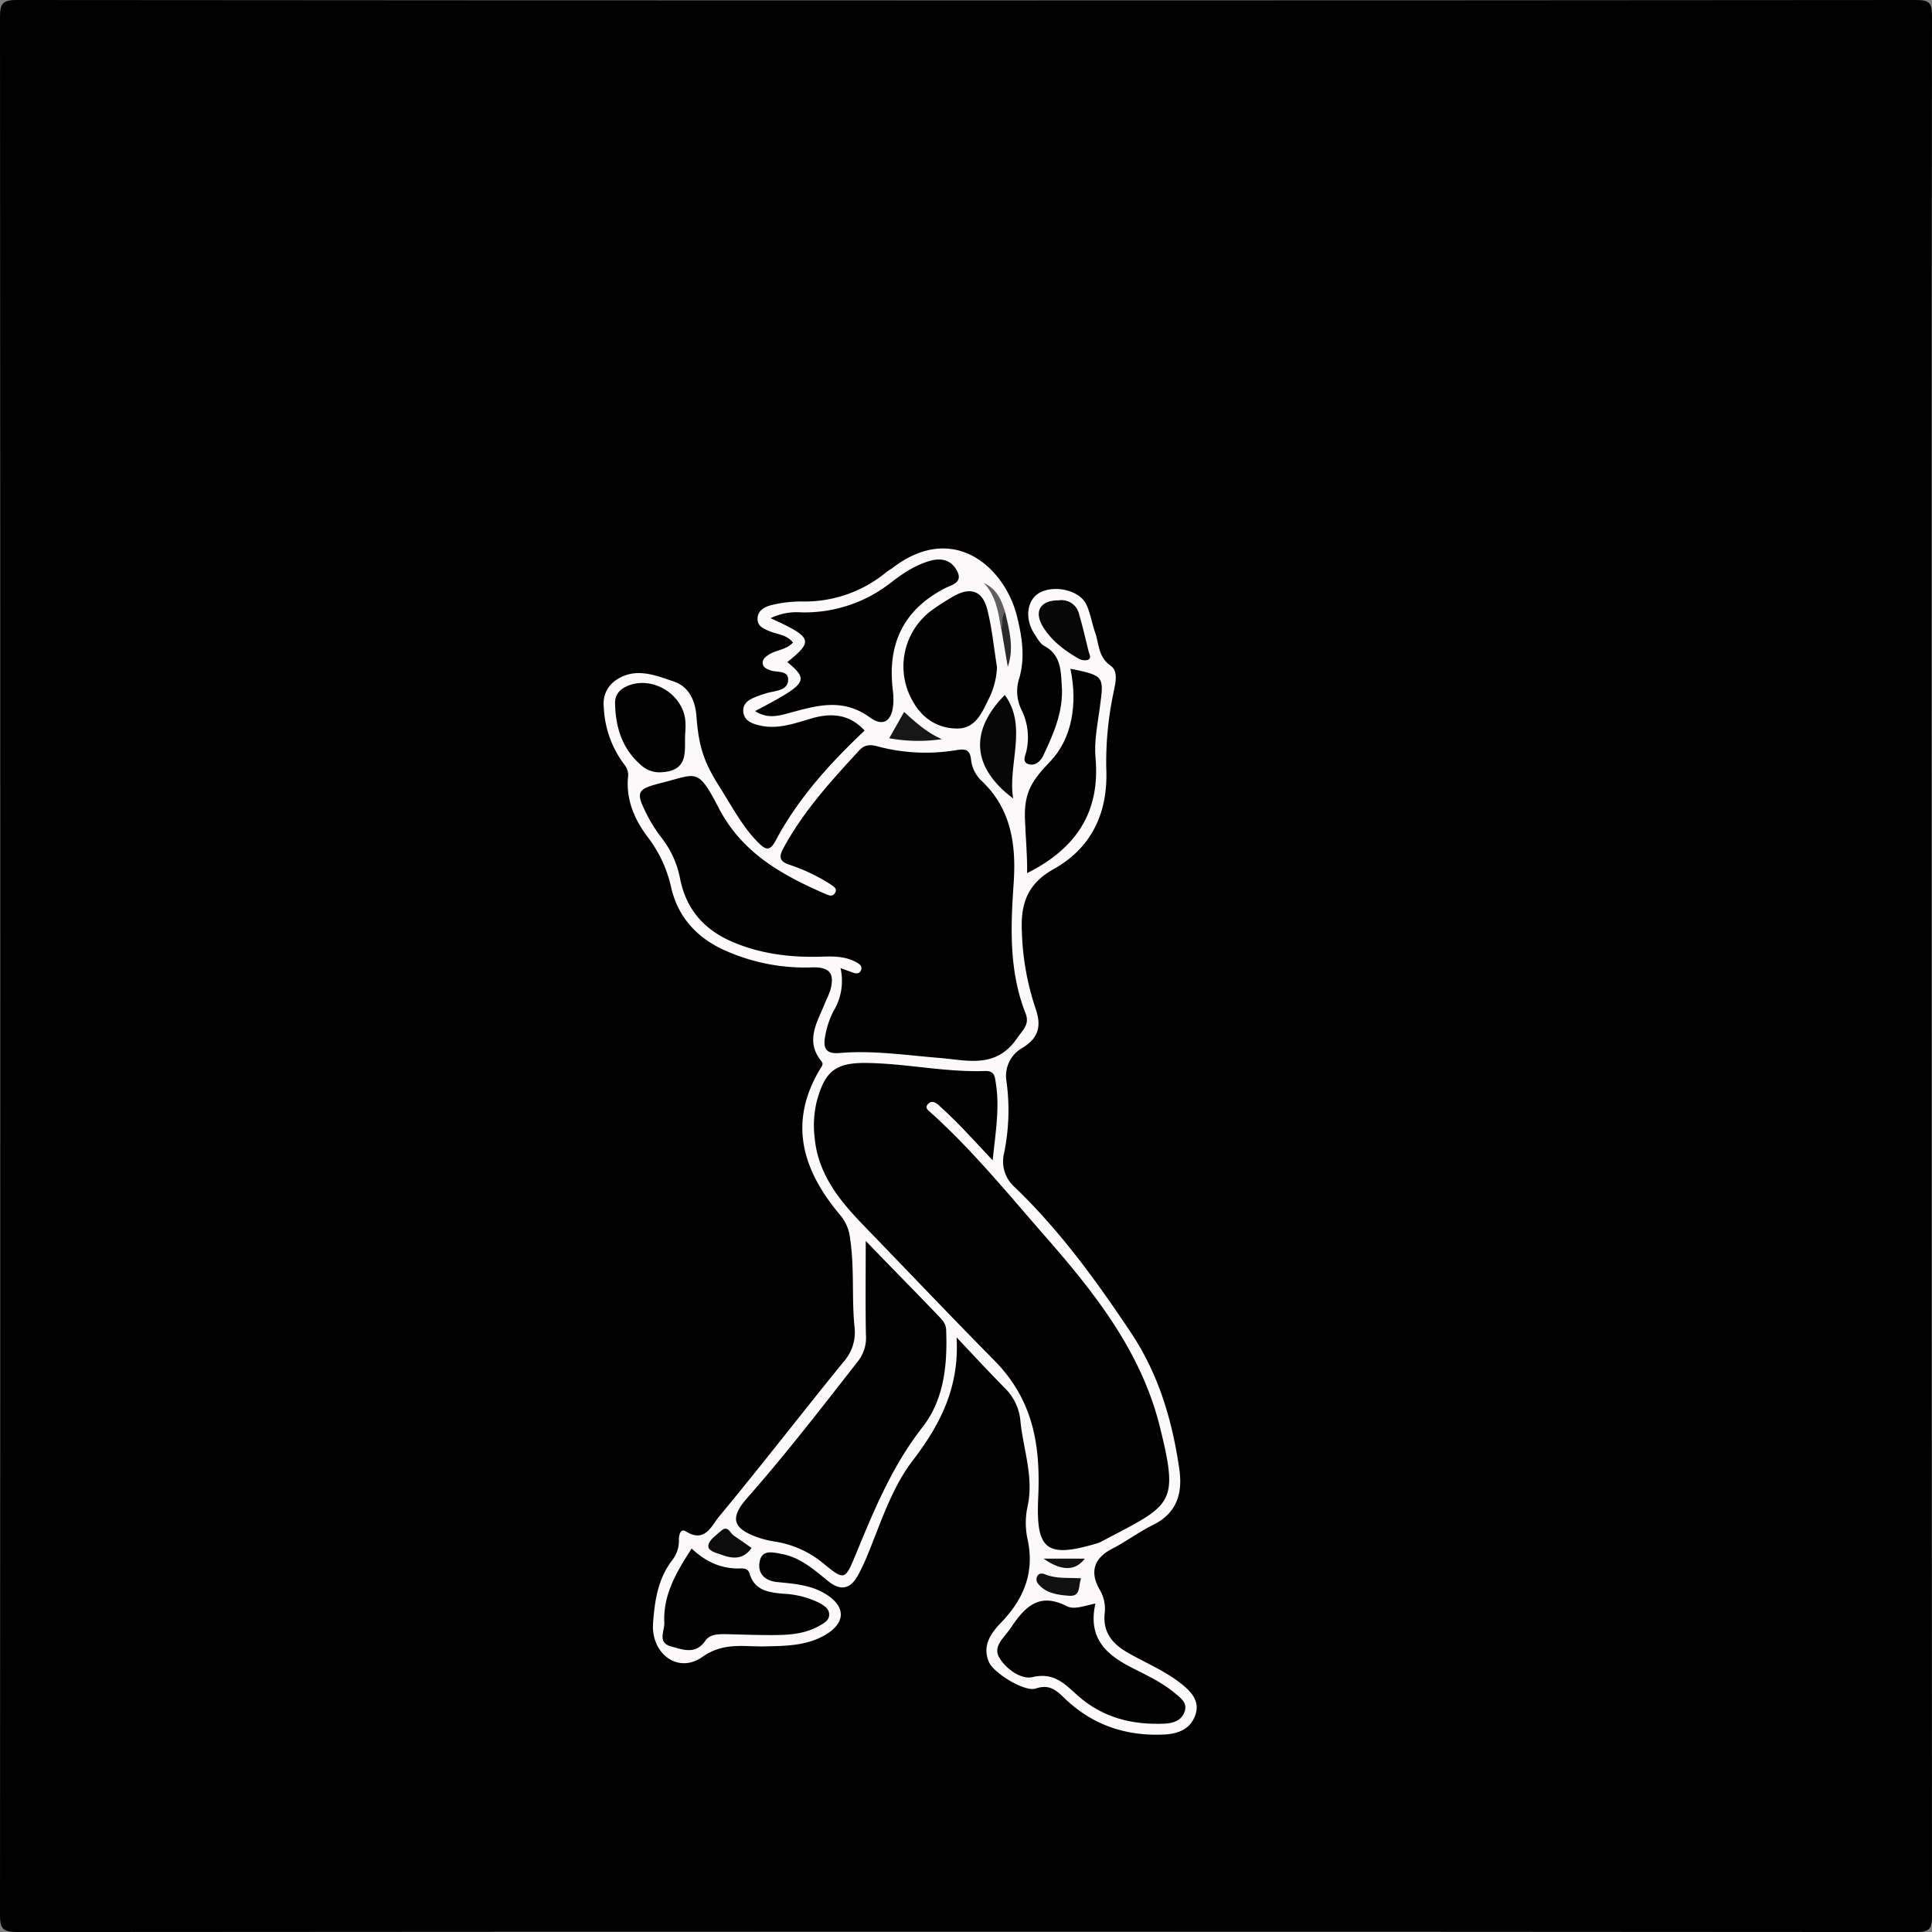 <svg id="Layer_1" data-name="Layer 1" xmlns="http://www.w3.org/2000/svg" viewBox="0 0 480 480"><rect x="0" y="0" width="480" height="480" fill="#808080" stroke="none"/><defs><style>.cls-1{fill:#fbf9f9;}.cls-2{fill:#010101;}.cls-3{fill:#070707;}.cls-4{fill:#171717;}.cls-5{fill:#0c0c0c;}.cls-6{fill:#121111;}.cls-7{fill:#121212;}.cls-8{fill:#2c2b2b;}.cls-9{fill:#616060;}</style></defs><path d="M479.91,240q0,117.92.09,235.83c0,3.26-.43,4.18-4,4.18q-235.85-.18-471.7,0C.55,480,0,479.07,0,475.6Q.15,240,0,4.44C0,1,.44,0,4.26,0Q240.11.2,476,0c3.52,0,4,.83,4,4.15Q479.84,122.07,479.91,240Z"/><path class="cls-1" d="M237.66,332.26c.74,12.41-4.09,21.72-10.86,30.56-5.28,6.9-7.9,15.34-11.19,23.33a48.54,48.54,0,0,1-2.55,5.41c-1.9,3.34-4.33,3.69-7.35,1.24-3.48-2.83-6.87-5.86-11.51-6.73-2.25-.42-5-1.16-5.49,2.06-.46,2.86,1.31,4.6,4.34,4.92,4.13.42,8.33.69,12,2.93,5.16,3.12,5.13,7.25-.12,10.27-4.67,2.69-9.85,2.68-15,2.79s-10.16-1.1-15.45,2.63c-6.09,4.3-12.79-.92-12.23-8.44.41-5.53,1.19-10.91,4.7-15.53a7.77,7.77,0,0,0,1.72-5.11c0-1.15.35-3,1.74-2.12,4.74,3,6.43-1.51,8.18-3.61,10.51-12.66,20.56-25.7,30.94-38.46a11,11,0,0,0,2.78-8.63c-.74-7.29,0-14.65-1.09-21.94a10.85,10.85,0,0,0-2.38-5.83c-9.4-11.11-13.2-23-5-36.54.33-.55.81-1.09.27-1.75-4.31-5.28-.86-10,1-14.87a29.74,29.74,0,0,0,1.16-2.75c1.15-4.18-.06-5.83-4.37-5.75a48.62,48.62,0,0,1-22.77-4.66c-6.49-3.2-10.86-8.27-12.42-15.37a31.84,31.84,0,0,0-5.9-12.49c-3.27-4.36-5.32-9.3-4.77-14.86.19-1.83-.75-2.73-1.59-3.92A25.44,25.44,0,0,1,150,175.49a6.92,6.92,0,0,1,3-6.49c4.81-3.3,9.7-1.27,14.35.3,3.84,1.3,5.37,4.71,5.68,8.65.58,7.68,1.87,11.46,5.9,17.8,2.94,4.63,5.44,9.52,9.37,13.5,2.07,2.09,3,2.24,4.51-.59,5.55-10.38,13.38-19,22-27.15-3.64-4-8.1-4.51-13.26-3-4.11,1.21-8.26,2.75-12.71,1.75-2-.45-4.08-1.19-4.18-3.6-.09-2.16,1.75-3,3.53-3.68.77-.29,1.56-.56,2.36-.79,2-.58,5-.58,5.24-3,.31-2.83-2.81-2-4.5-2.69-.8-.32-1.62-.63-1.78-1.55-.21-1.15.69-1.76,1.51-2.31,1.78-1.19,4.2-1.09,6-3-1.42-1.83-3.64-2-5.52-2.7-1.57-.62-3.37-1.27-3.29-3.26.08-2.16,1.94-3,3.76-3.42a31.33,31.33,0,0,1,6.93-.83,31.84,31.84,0,0,0,21.27-7.25c.52-.42,1.12-.73,1.65-1.13,15.12-11.54,27.83-.11,30.86,12.12,1.23,5,2.06,10.09.56,15.31a10.42,10.42,0,0,0,.52,7.82,15.41,15.41,0,0,1,1.28,10.17c-.18,1.1-1.32,2.84.56,3.4,1.59.47,2.94-.75,3.59-2.13,2.55-5.42,5-10.91,4.62-17.12-.25-3.87-.14-7.86-4.36-10.14-1.08-.59-1.8-2-2.51-3.07-2.43-3.79-1.78-8.42,1.34-10.14,3.63-2,9.76-.7,11.53,2.77,1.1,2.19,1.45,4.74,2.27,7.09,1,2.85.71,6,3.83,8.25,2.14,1.52,1.1,4.69.66,7.09a82.74,82.74,0,0,0-1.72,18.36c.49,10.95-3.52,19.76-13.11,25.12-6.49,3.62-8.19,8.6-7.86,15.51a66.19,66.19,0,0,0,3.39,19.07c1.43,4.09,1,7.17-3.16,9.75a8,8,0,0,0-4.06,8.32,52.51,52.51,0,0,1-.59,17.9,8.51,8.51,0,0,0,2.65,8.45c11.23,10.79,20.31,23.3,28.91,36.21,6.9,10.36,10.26,21.87,12,34,.82,5.91-.66,10.8-6.56,13.71-3.56,1.76-6.78,4.2-10.31,6-4.34,2.27-5.49,5.74-2.9,10.14a9.25,9.25,0,0,1,1.21,5.77c-.5,4.65,1.82,7.55,5.56,9.72,4.46,2.59,9.28,4.53,13.37,7.75,2.59,2.05,4.86,4.45,3.53,8-1.23,3.35-4.21,4.51-7.58,4.68-9.63.49-18.05-2.38-25-9.14-1.94-1.88-3.7-3.41-7-2.28-2.75.94-10.52-3.87-11.66-6.61-1.69-4,.41-7.05,3.05-9.79,5.64-5.84,8.38-12.49,6.55-20.76a19.07,19.07,0,0,1,0-8c1.67-7.48-1.17-14.49-1.8-21.72a13.08,13.08,0,0,0-3.95-7.88C245.84,341,242.21,337.1,237.66,332.26Z"/><path d="M208.83,240.52l3.13,1.14c.87.32,1.68.24,2-.72s-.49-1.47-1.19-1.86c-2.58-1.44-5.41-1.51-8.26-1.41-7.73.27-15.27-.57-22.47-3.64s-11.59-8.18-13.09-15.8a23.63,23.63,0,0,0-4.45-9.91,36.26,36.26,0,0,1-3.52-5.43c-3.29-6.39-2.84-6.8,3.78-8.49,8.43-2.16,8.61-3.67,13.82,6.37,5.83,11.21,15.76,16.65,26.54,21.35.81.35,1.66.7,2.24-.11.85-1.2-.26-1.76-1-2.29A45.28,45.28,0,0,0,196,214.8c-2.21-.8-2.6-1.79-1.4-4,4.95-9.2,11.9-16.8,18.89-24.38,1.3-1.41,2.67-1.5,4.49-1a46.17,46.17,0,0,0,19.29,1c2.29-.35,3.76-.53,4,2.47a8.53,8.53,0,0,0,2.73,5.23c7.33,7,8.48,16,7.84,25.29-.76,11-1.18,21.92,3,32.47,1,2.66-.73,4-2.25,6.21-5.27,7.52-12.36,5.29-19.18,4.75-8.29-.67-16.56-1.94-24.89-1.22-3.6.31-4-1.53-3.51-4.17a22.23,22.23,0,0,1,2-6.12A14.54,14.54,0,0,0,208.83,240.52Z"/><path d="M246.63,288.28c-3.09-3.29-5.52-5.93-8-8.5-1.74-1.78-3.55-3.5-5.39-5.19-.76-.7-1.8-1.24-2.65-.34-1,1.08.14,1.71.83,2.33,10.41,9.41,19.26,20.31,28.45,30.81,12.14,13.87,23.65,28.44,28.27,47,4.93,19.77,3,19.35-14.66,28.69a7.37,7.37,0,0,1-1.41.5c-12.3,3.62-14.7,1.22-14.13-11.44s-1-24.16-11-34.24c-10.74-10.87-21.29-22-31.95-33-6.06-6.24-11.68-12.84-12.58-22.13a25.34,25.34,0,0,1,.58-9.39c2-7.3,4.71-9.38,12.28-9.29,9.83.12,19.53,2.34,29.38,2,2.52-.1,2.5,1.4,2.77,3.08C248.39,275.26,247.34,281.25,246.63,288.28Z"/><path d="M215.09,308.31c6,6.23,12,12.29,17.83,18.38,1,1.05,2.09,2,2.15,3.75.32,8.66-.47,17.23-5.94,24.22-7.51,9.6-12,20.6-16.58,31.68-2.58,6.28-2.77,6.37-8,2.08A24.76,24.76,0,0,0,192.5,383a24.82,24.82,0,0,1-4.34-1.08c-6.24-2.24-6.83-4.86-2.46-9.82,9.69-11,18.61-22.59,27.63-34.12a9.57,9.57,0,0,0,1.8-6.53C215,323.94,215.09,316.48,215.09,308.31Z"/><path class="cls-2" d="M187.61,176.66c13-6.84,13.48-7.58,8-12.17,6.56-5.26,6.25-6.15-4.16-10.9a14.82,14.82,0,0,1,7.6-1.45,34.66,34.66,0,0,0,22.25-7.36c3-2.31,6.17-4.48,10-5.5,3.07-.83,5.46.24,6.64,2.91s-1.74,3.22-3.26,4c-10.3,5.37-14.22,13.89-12.87,25.17a19.84,19.84,0,0,1,.15,3c-.15,4.56-2.33,6.44-5.83,3.89-6.71-4.88-13.14-3-19.92-1.14C193.5,177.83,190.7,178.69,187.61,176.66Z"/><path class="cls-2" d="M272.15,398.39c-2,8.87,3,12.9,9.34,16.1,3.55,1.79,7.17,3.49,10.26,6.05,1.51,1.25,3.43,2.48,2.51,4.87-.82,2.12-2.81,2.72-4.88,2.82-8.09.37-15.45-1.47-21.66-7-3.14-2.82-5.86-5.86-11.27-4.55-2.7.65-6.52-2-8.19-4.86s1.29-5,2.83-7.33c3.41-5.15,7-9,13.9-5.46C266.85,400,269.21,399,272.15,398.39Z"/><path class="cls-2" d="M247.7,165.76a19.36,19.36,0,0,1-1.9,7.58c-1.76,3.51-3.32,7.75-8.12,7.66-5-.08-8.81-2.74-11.13-7.19a17.32,17.32,0,0,1,5-22.23,59.41,59.41,0,0,1,5-3.23c4.42-2.66,7.54-1.72,8.76,3.16C246.47,156.14,246.93,160.94,247.7,165.76Z"/><path class="cls-2" d="M171.84,384.73c3.43,3.24,7.38,5.13,12.14,4.94,1,0,1.9.06,2.28,1.35,1.23,4.18,4.81,4.62,8.35,4.94a22.48,22.48,0,0,1,8.65,2.13c1.32.7,2.86,1.51,2.74,3.23-.09,1.4-1.5,2.08-2.67,2.73-3.63,2-7.64,2.17-11.63,2.18-3.83,0-7.65-.14-11.47-.23-1.87,0-3.84,0-5,1.65-2.42,3.52-5.62,2.19-8.55,1.38-3.45-.95-1.52-3.86-1.63-5.92C164.72,396.28,168,390.66,171.84,384.73Z"/><path class="cls-2" d="M265.94,166.13c8.45,1.79,8.38,1.78,7.29,9.78-.56,4.1-1.42,8.31-1.05,12.38,1.2,13.52-4.86,22.56-17,28.63.08-4.6-.39-9.08-.54-13.58-.22-6.68,1.93-9.61,6.32-14.2C266.26,183.61,267.81,175,265.94,166.13Z"/><path class="cls-2" d="M170.21,182.83c-.12,4,.75,8.48-5.47,9a6.84,6.84,0,0,1-5.43-1.69c-4.74-4.07-6.41-9.49-6.5-15.53,0-2.11,1.26-3.38,3-4.15,6.46-2.8,14.43,2.35,14.5,9.34C170.35,180.84,170.26,181.83,170.21,182.83Z"/><path class="cls-3" d="M249.63,172.66c5.77,7.83.69,17.31,2.09,25.72C241.49,190.71,240.81,181.63,249.63,172.66Z"/><path class="cls-3" d="M263,149.16a4.47,4.47,0,0,1,5.11,3.5c.89,3,1.58,6.1,2.35,9.15.19.75.81,1.74-.19,2.14a3.08,3.08,0,0,1-2.36-.36c-3.46-2-6.68-4.4-8.79-7.89C256.81,151.92,258.45,149.13,263,149.16Z"/><path class="cls-4" d="M234,183.64a39.92,39.92,0,0,1-13.07-.23l3.69-6.53C227.45,179.43,230.31,182.05,234,183.64Z"/><path class="cls-5" d="M186.72,384.59c-2,2.9-4.64,2.74-7.49,1.68-1.35-.5-3.5-.9-3.23-2.41.24-1.34,2-2.49,3.19-3.56,1.67-1.46,2.18.6,3.12,1.22C183.81,382.5,185.25,383.56,186.72,384.59Z"/><path class="cls-6" d="M268.59,392.13c-.7,1.78,0,4.53-2.87,4.34s-6.06-.6-7.94-3.17c-.65-.89-.14-3,1.84-2.17C262.48,392.32,265.41,391.92,268.59,392.13Z"/><path class="cls-7" d="M259.26,387.24h10.25C267.21,390.32,263.76,390.4,259.26,387.24Z"/><path class="cls-8" d="M249.76,152.16c1,4.44,2.25,8.87.62,13.52l-1.59-9.37C248.82,154.86,247.41,153.07,249.76,152.16Z"/><path class="cls-9" d="M249.76,152.16c-1.23,1.17-.37,2.83-1,4.15-.71-4.06-1.26-8.17-4.3-11.45C247.71,146.34,248.86,149.16,249.76,152.16Z"/></svg>